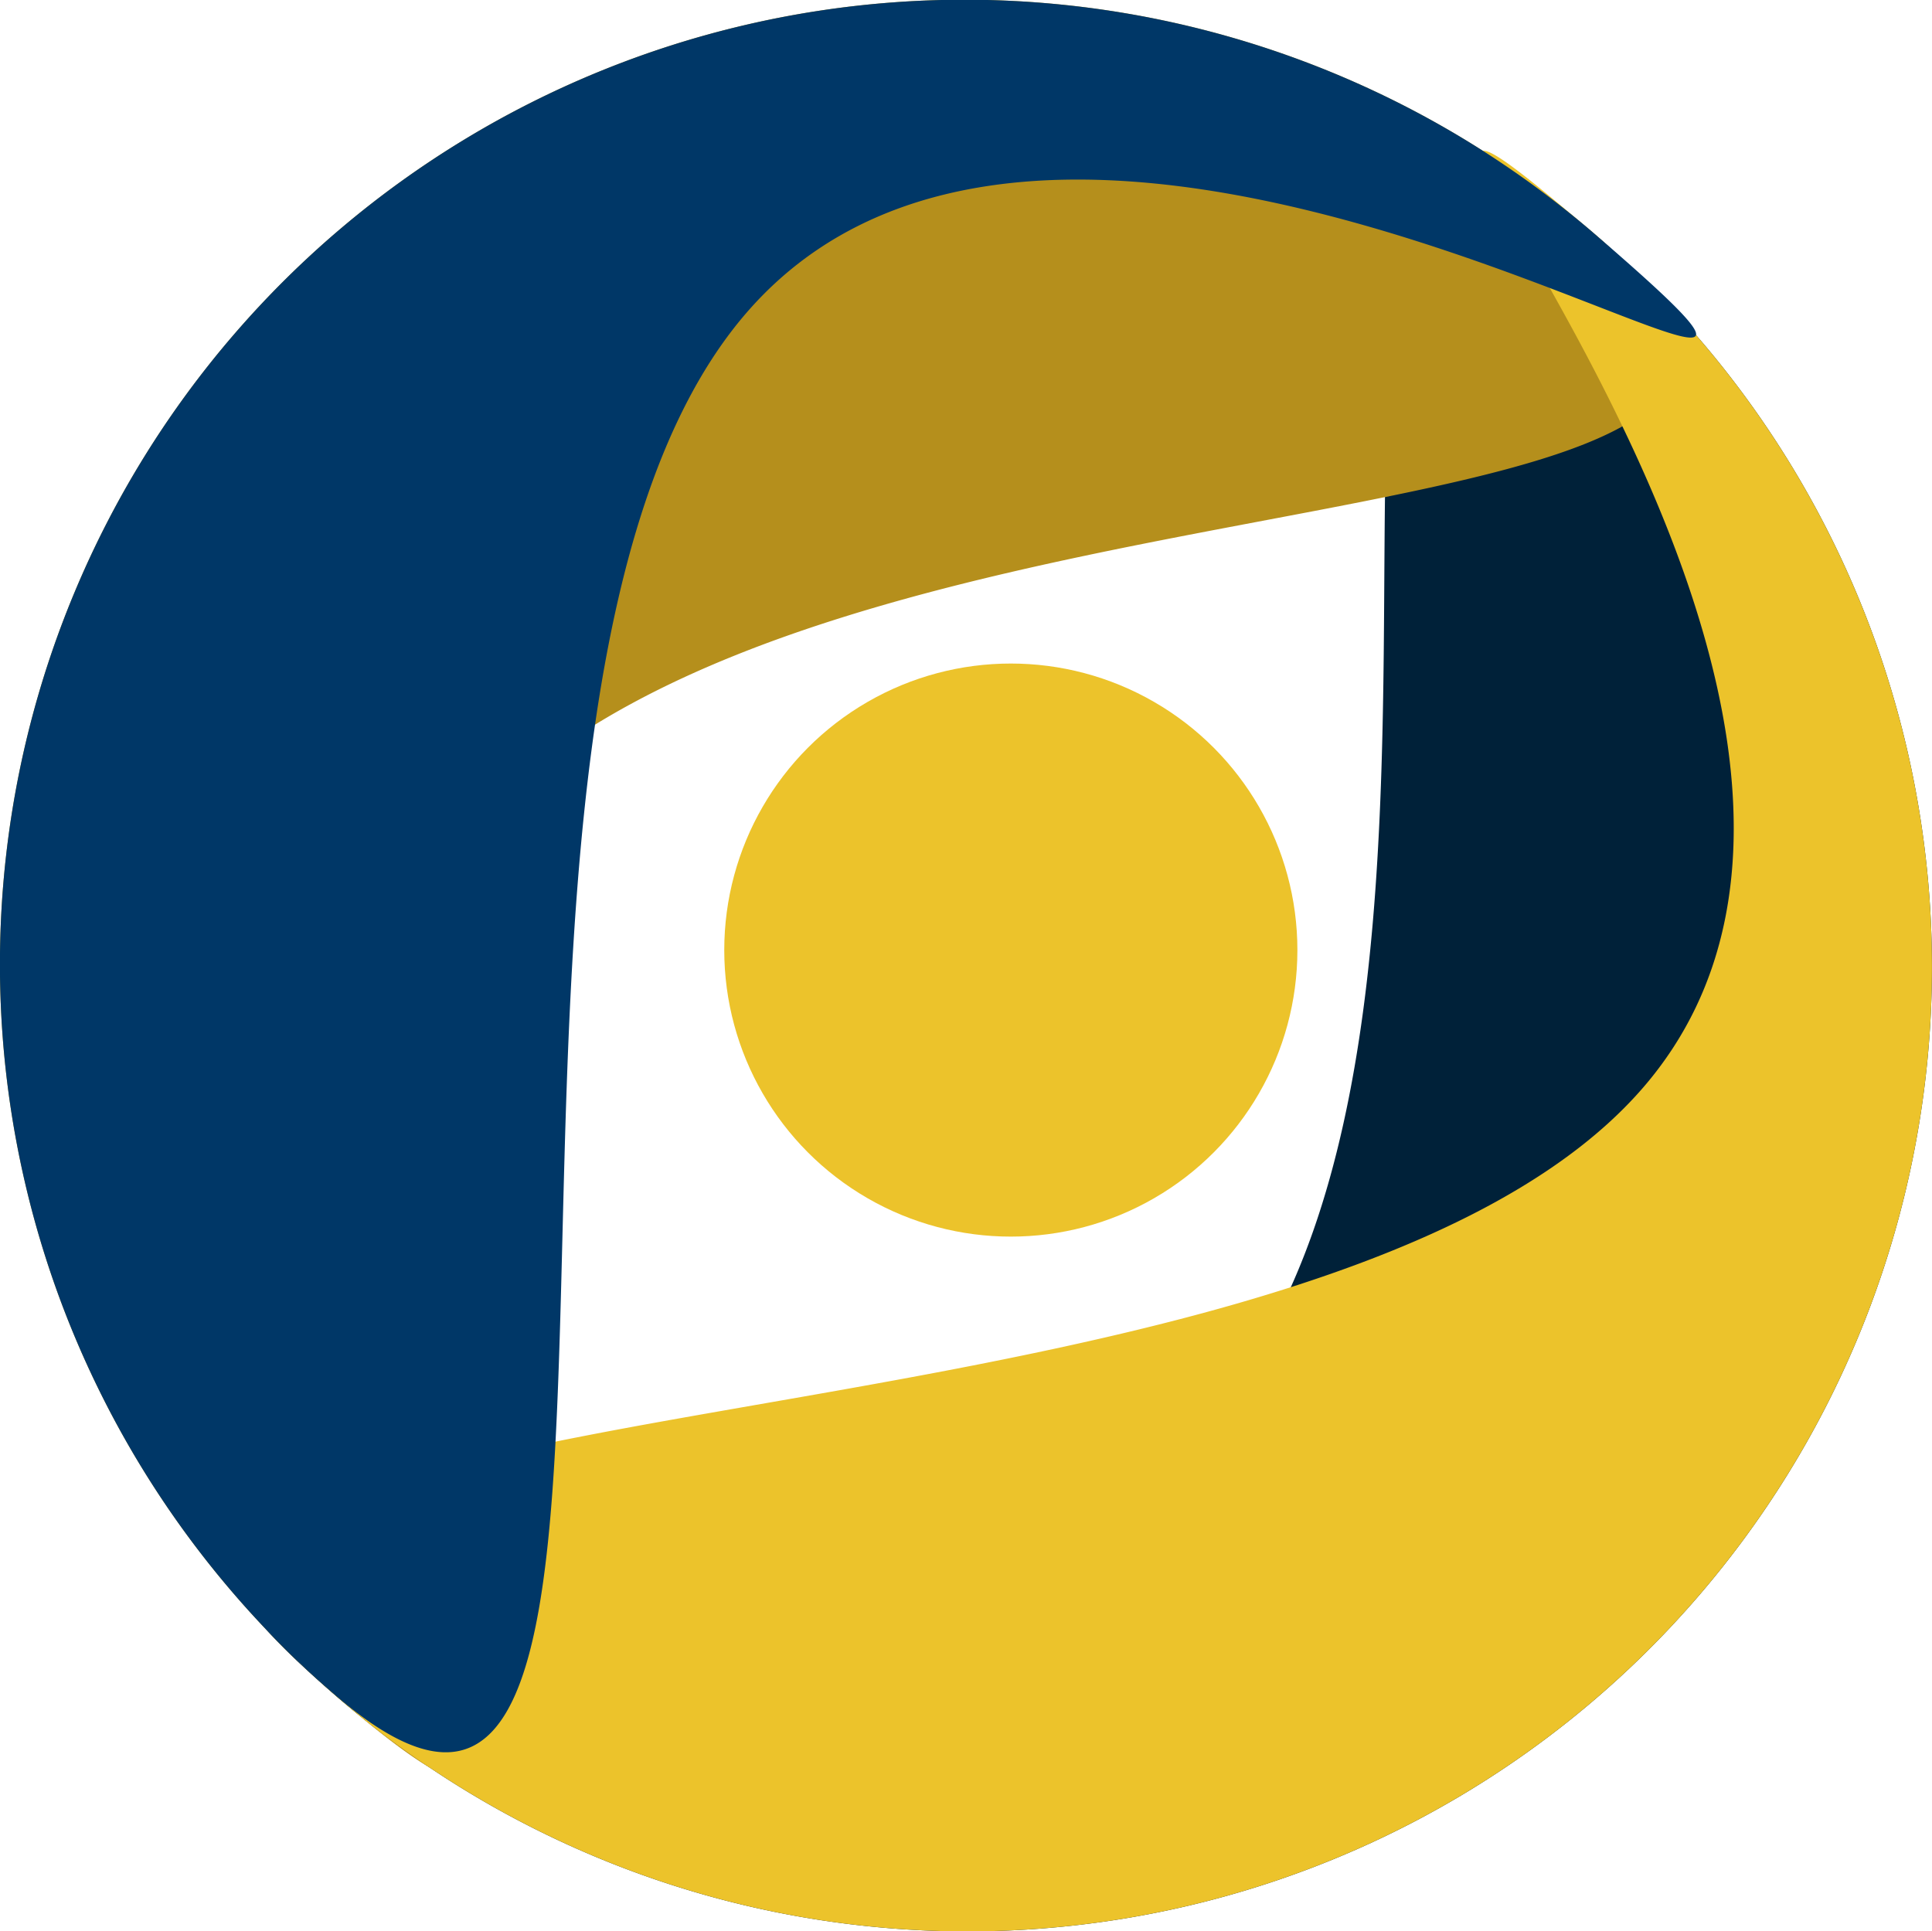<svg id="Capa_1" data-name="Capa 1" xmlns="http://www.w3.org/2000/svg" viewBox="0 0 140.5 140.47"><defs><style>.cls-1{fill:#002139;}.cls-1,.cls-2,.cls-3,.cls-4{fill-rule:evenodd;}.cls-2{fill:#b58f1c;}.cls-3,.cls-5{fill:#ecc32b;}.cls-4{fill:#003767;}</style></defs><title>Mesa de trabajo 2</title><path class="cls-1" d="M116.16,17.21A70.14,70.14,0,0,1,24.55,123.45C-4.78,98.15,62.94,132,88.24,102.66S86.83-8.09,116.16,17.21Z"/><path class="cls-2" d="M115.95,17A70.14,70.14,0,0,0,24.34,123.26C53.67,148.56,8.69,89.73,34,60.39S145.28,42.32,115.95,17Z"/><path class="cls-3" d="M24.55,123.45A70.14,70.14,0,0,0,116.16,17.21c-29.34-25.3,28.65,32.53,3.35,61.87S-4.78,98.15,24.55,123.45Z"/><path class="cls-4" d="M24.34,123.26A70.14,70.14,0,0,1,115.95,17c29.34,25.3-36.39-23.55-61.69,5.78S53.67,148.56,24.34,123.26Z"/><circle class="cls-5" cx="73.51" cy="69.1" r="20.84"/></svg>